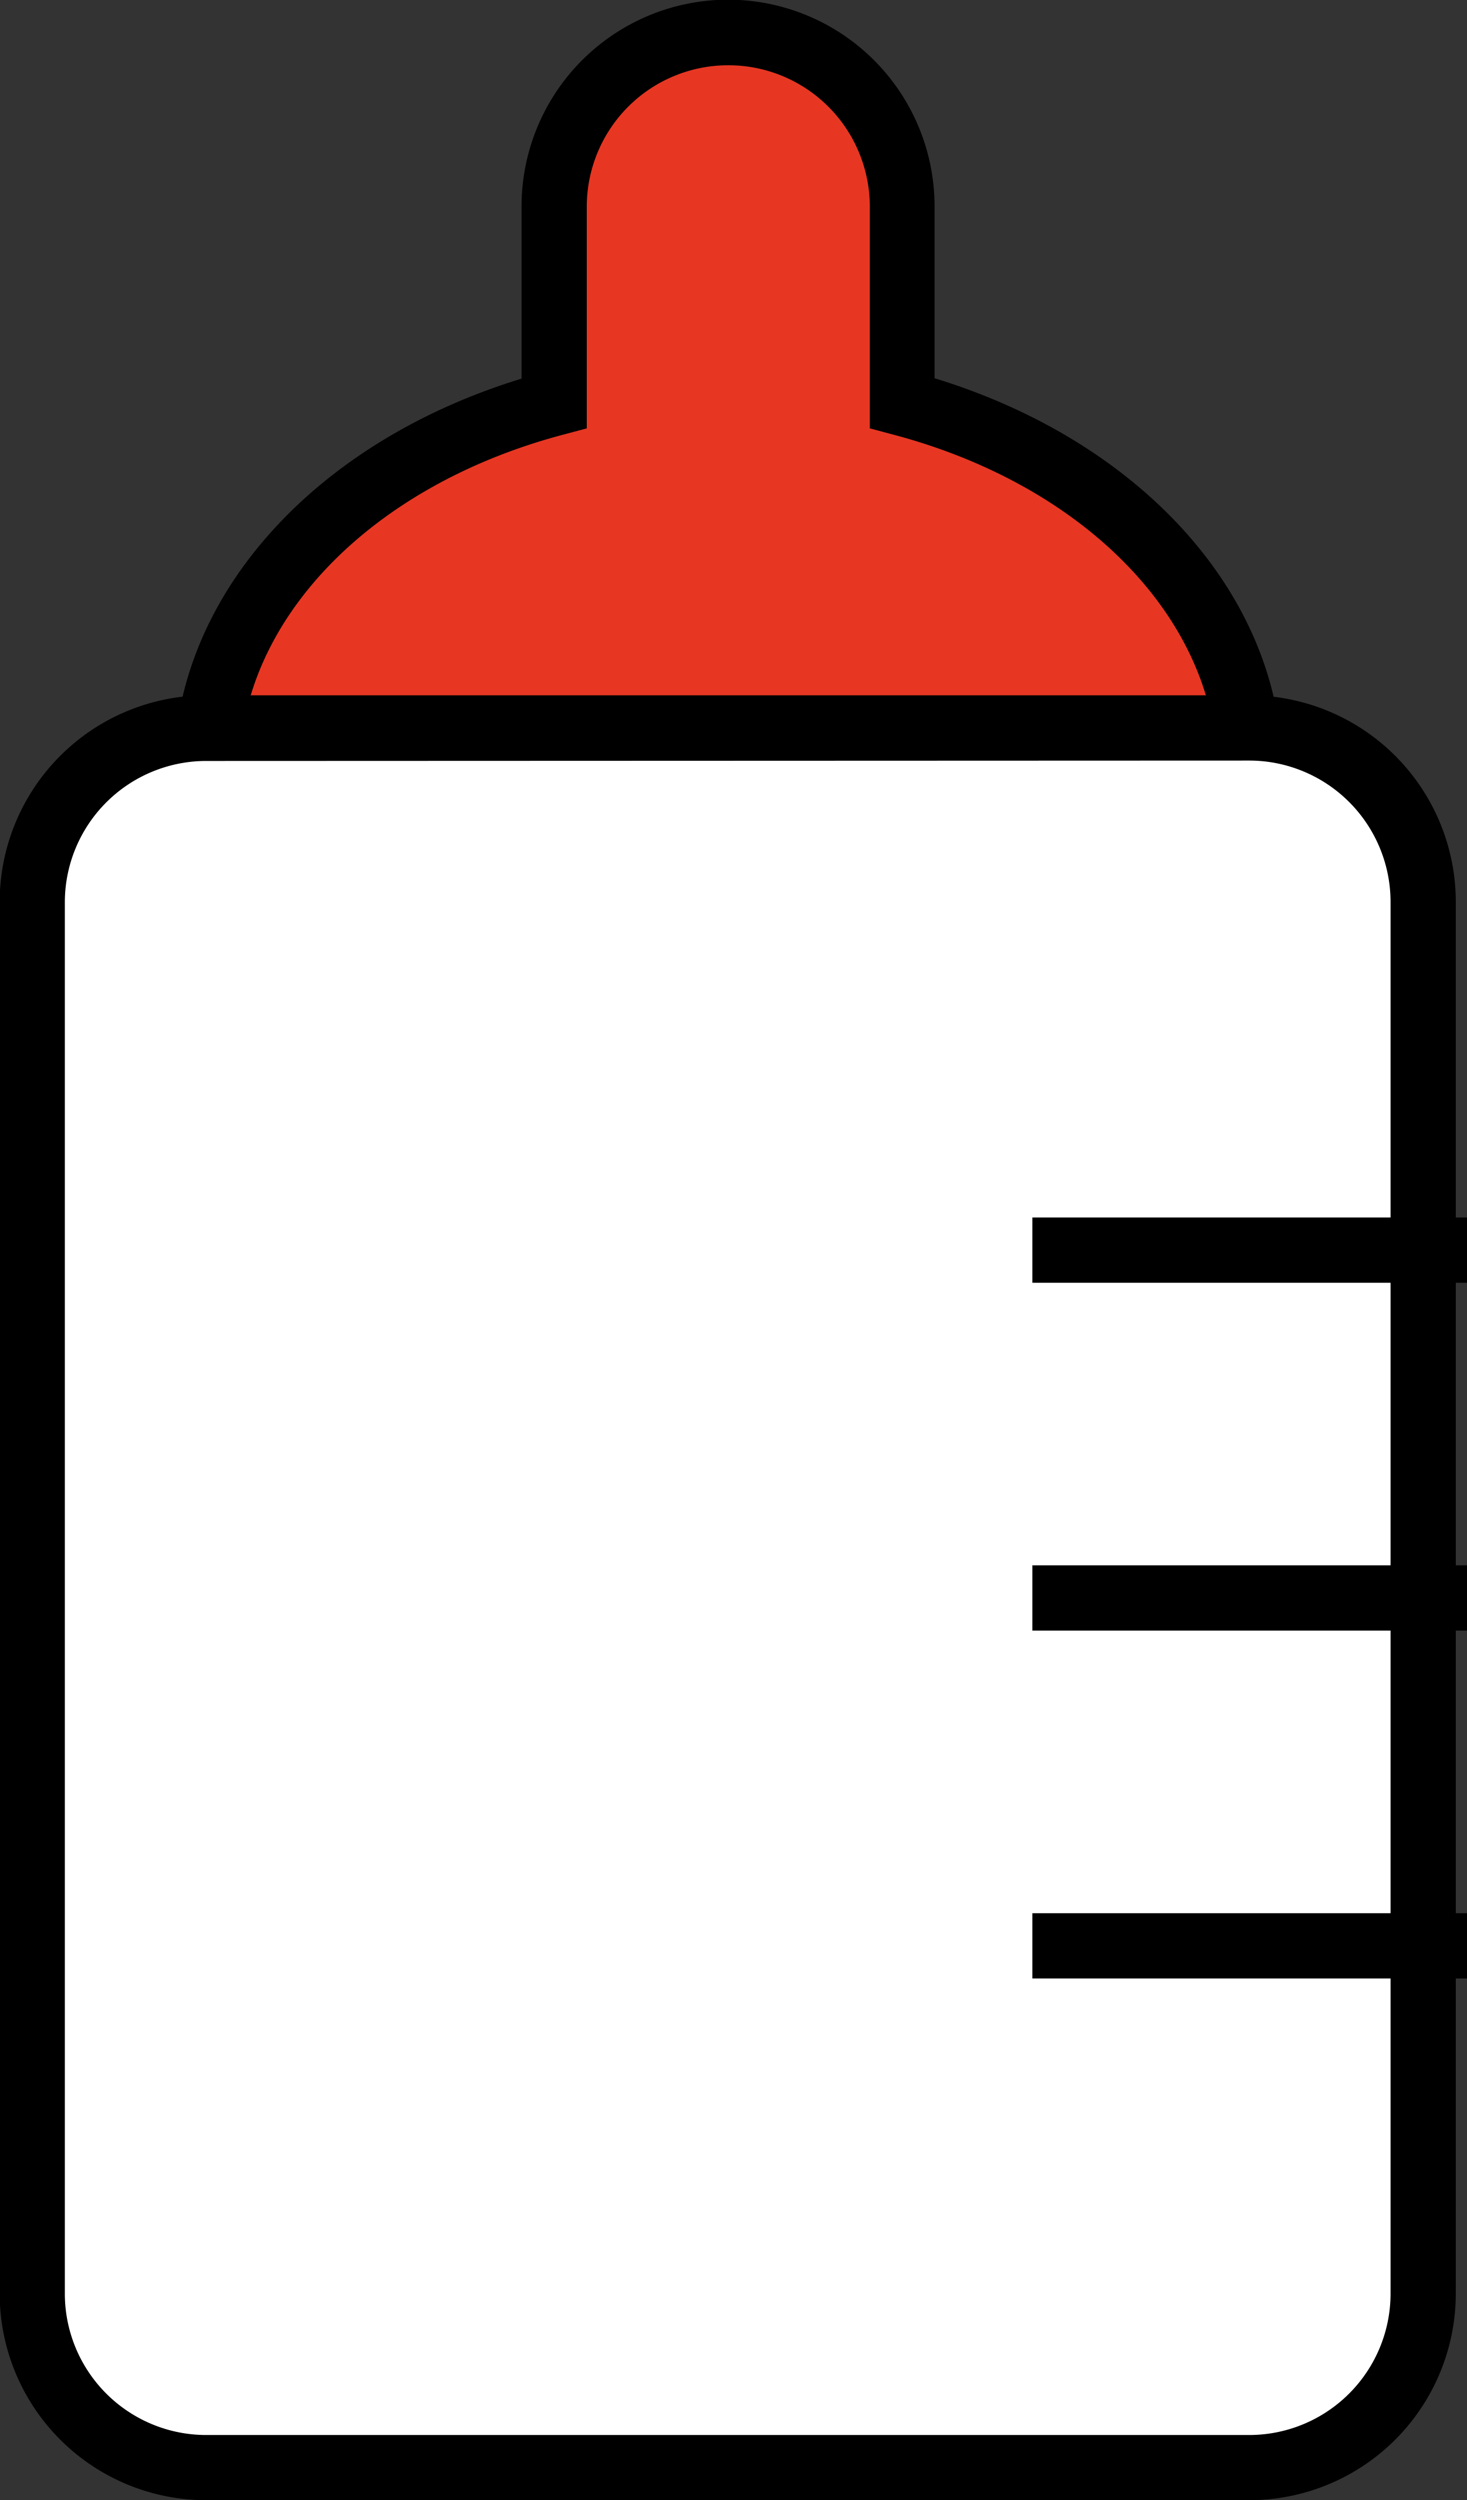 <svg xmlns="http://www.w3.org/2000/svg" width="18.328" height="31.226" viewBox="0 0 18.328 31.226">
  <rect x="0" y="0" width="18.328" height="31.226" fill="#333333" stroke="none"/>
  <g id="Group_353" data-name="Group 353" transform="translate(0 0)">
    <g id="Group_347" data-name="Group 347" transform="translate(2.172)">
      <path id="Path_255" data-name="Path 255" d="M-249.811,306.129v-2.457a2.172,2.172,0,0,0-2.172-2.172,2.172,2.172,0,0,0-2.172,2.172v2.457c-2.53.671-4.344,2.476-4.344,4.6,0,2.7,2.917,4.888,6.517,4.888s6.517-2.189,6.517-4.888C-245.467,308.605-247.282,306.8-249.811,306.129Z" transform="translate(258.907 -301.093)" fill="#e73723"/>
      <path id="Path_256" data-name="Path 256" d="M-251.951,316.059c-3.818,0-6.924-2.375-6.924-5.295,0-2.169,1.732-4.111,4.344-4.91V303.7a2.582,2.582,0,0,1,2.58-2.579,2.582,2.582,0,0,1,2.58,2.579v2.149c2.612.8,4.344,2.741,4.344,4.91C-245.027,313.684-248.133,316.059-251.951,316.059Zm0-14.119a1.767,1.767,0,0,0-1.765,1.765v2.77l-.3.08c-2.417.642-4.041,2.333-4.041,4.21,0,2.47,2.74,4.48,6.109,4.48s6.109-2.01,6.109-4.48c0-1.877-1.625-3.568-4.041-4.21l-.3-.08V303.7A1.767,1.767,0,0,0-251.951,301.94Z" transform="translate(258.875 -301.125)"/>
    </g>
    <g id="Group_348" data-name="Group 348" transform="translate(0 8.689)">
      <rect id="Rectangle_104" data-name="Rectangle 104" width="17.378" height="21.722" rx="1.999" transform="translate(0.407 0.407)" fill="#fff"/>
      <path id="Path_257" data-name="Path 257" d="M-245.262,331.662H-258.3a2.582,2.582,0,0,1-2.579-2.579V311.7a2.582,2.582,0,0,1,2.579-2.58h13.033a2.582,2.582,0,0,1,2.58,2.58v17.378A2.582,2.582,0,0,1-245.262,331.662ZM-258.3,309.94a1.767,1.767,0,0,0-1.765,1.765v17.378a1.767,1.767,0,0,0,1.765,1.765h13.033a1.767,1.767,0,0,0,1.765-1.765V311.7a1.767,1.767,0,0,0-1.765-1.765Z" transform="translate(260.875 -309.125)"/>
    </g>
    <g id="Group_352" data-name="Group 352" transform="translate(12.898 15.206)">
      <g id="Group_349" data-name="Group 349">
        <line id="Line_11" data-name="Line 11" x2="5.431" transform="translate(0 0.407)" fill="#fff"/>
        <rect id="Rectangle_105" data-name="Rectangle 105" width="5.431" height="0.815"/>
      </g>
      <g id="Group_350" data-name="Group 350" transform="translate(0 4.344)">
        <line id="Line_12" data-name="Line 12" x2="5.431" transform="translate(0 0.407)" fill="#fff"/>
        <rect id="Rectangle_106" data-name="Rectangle 106" width="5.431" height="0.815"/>
      </g>
      <g id="Group_351" data-name="Group 351" transform="translate(0 8.689)">
        <line id="Line_13" data-name="Line 13" x2="5.431" transform="translate(0 0.407)" fill="#fff"/>
        <rect id="Rectangle_107" data-name="Rectangle 107" width="5.431" height="0.815"/>
      </g>
    </g>
  </g>
</svg>
